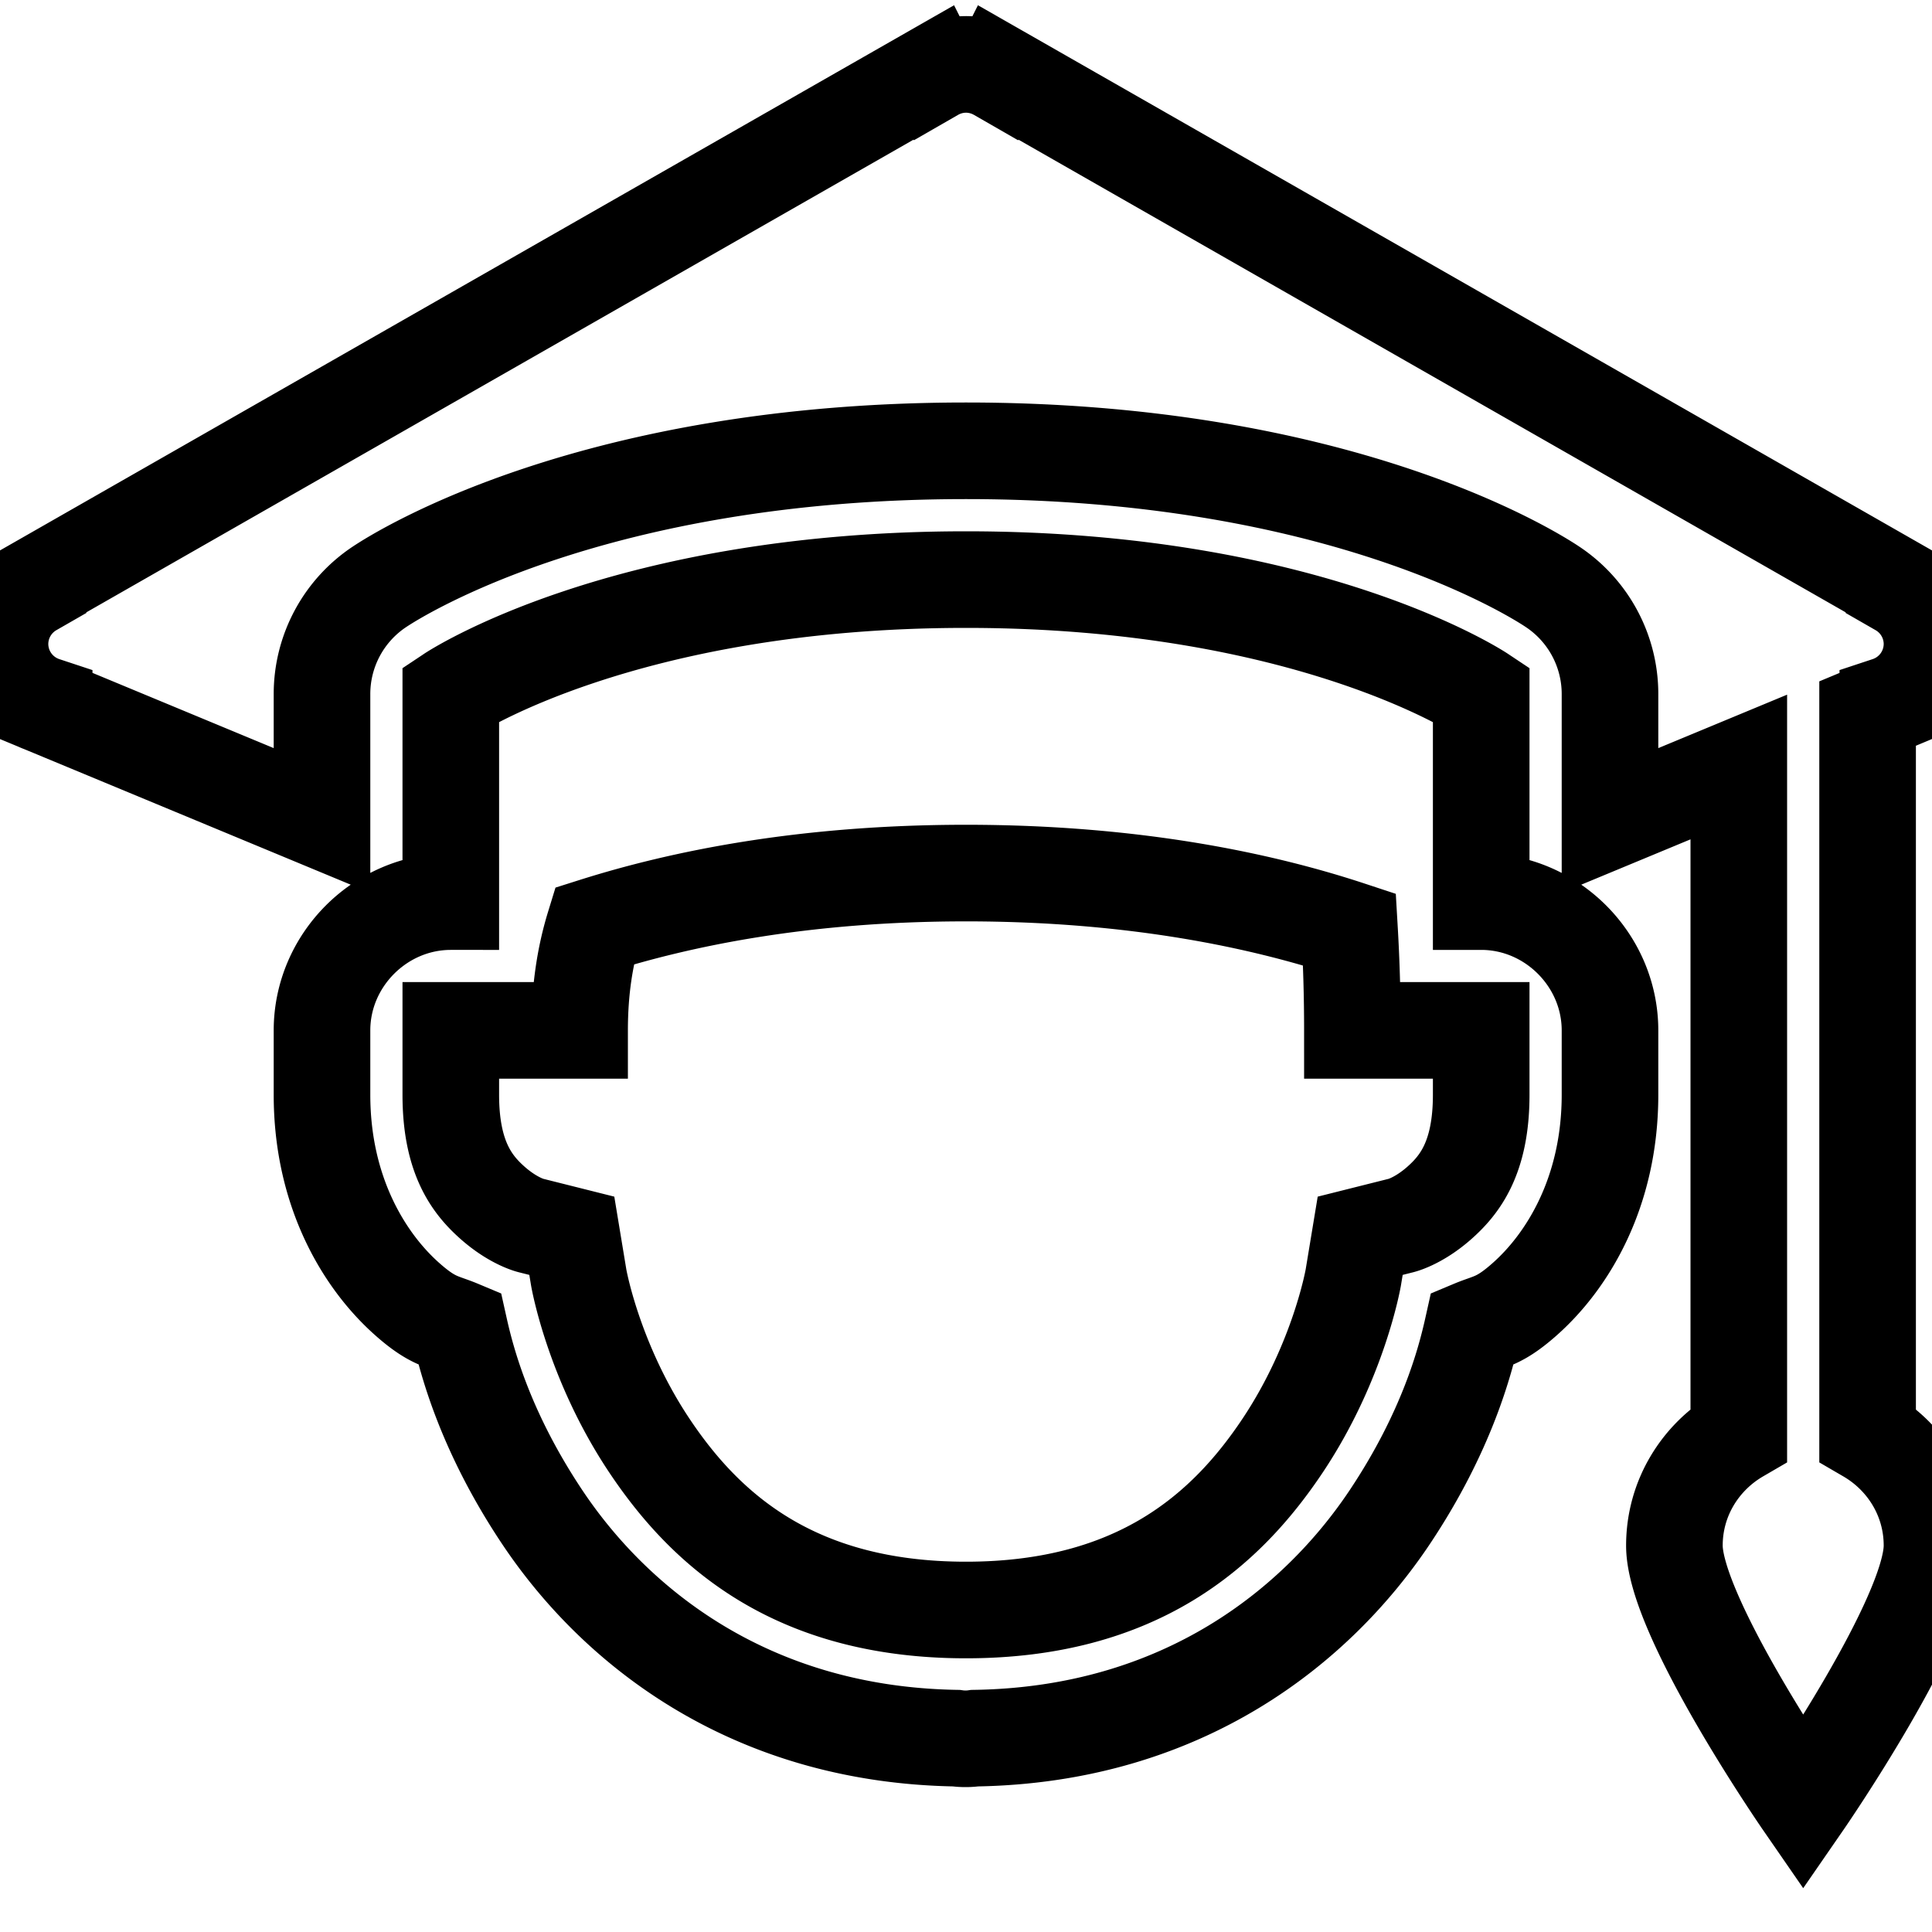 <?xml version="1.0" encoding="utf-8"?>
<svg xmlns="http://www.w3.org/2000/svg" viewBox="0 0 30 30" stroke-width="1.5" stroke="currentColor" aria-hidden="true" data-slot="icon" fill="transparent">
  <path d="M15 1 A 1 1 0 0 0 14.504 1.133L14.5 1.125L0.5 9.125L0.502 9.135 A 1 1 0 0 0 0 10 A 1 1 0 0 0 0.686 10.947L0.686 10.949L5 12.74L5 10.777C5 10.108 5.334 9.484 5.891 9.113C6.215 8.897 9.228 7 15 7C20.772 7 23.785 8.896 24.109 9.113C24.666 9.484 25 10.108 25 10.777L25 12.74L27 11.91L27 22.277C26.404 22.624 26 23.261 26 24C26 25.105 28 28 28 28C28 28 30 25.105 30 24C30 23.261 29.596 22.624 29 22.277L29 11.08L29.314 10.949L29.314 10.947 A 1 1 0 0 0 30 10 A 1 1 0 0 0 29.498 9.135L29.5 9.125L15.5 1.125L15.496 1.133 A 1 1 0 0 0 15 1 z M 15 9C9.667 9 7 10.777 7 10.777L7 13L7 14C5.907 14 5 14.907 5 16L5 17C5 18.517 5.664 19.597 6.342 20.189C6.721 20.521 6.858 20.511 7.135 20.627C7.25 21.143 7.536 22.232 8.418 23.555C9.528 25.22 11.606 26.936 14.848 26.99 A 1 1 0 0 0 15 27 A 1 1 0 0 0 15.137 26.99C18.388 26.941 20.47 25.222 21.582 23.555C22.464 22.232 22.75 21.143 22.865 20.627C23.142 20.511 23.279 20.521 23.658 20.189C24.336 19.597 25 18.517 25 17L25 16C25 14.907 24.093 14 23 14L23 13L23 10.777C23 10.777 20.333 9 15 9 z M 15 13.557C17.64 13.557 19.622 13.992 20.955 14.432C20.984 14.927 21 15.449 21 16L23 16L23 17C23 17.983 22.664 18.403 22.342 18.686C22.019 18.968 21.758 19.029 21.758 19.029L21.121 19.189L21.014 19.836C21.014 19.836 20.79 21.137 19.918 22.445C19.046 23.753 17.667 25 15 25C12.333 25 10.954 23.753 10.082 22.445C9.21 21.137 8.986 19.836 8.986 19.836L8.879 19.189L8.242 19.029C8.242 19.029 7.981 18.968 7.658 18.686C7.336 18.403 7 17.983 7 17L7 16L9 16C9 15.36 9.087 14.835 9.227 14.379C10.557 13.958 12.468 13.557 15 13.557 z" />
</svg>
